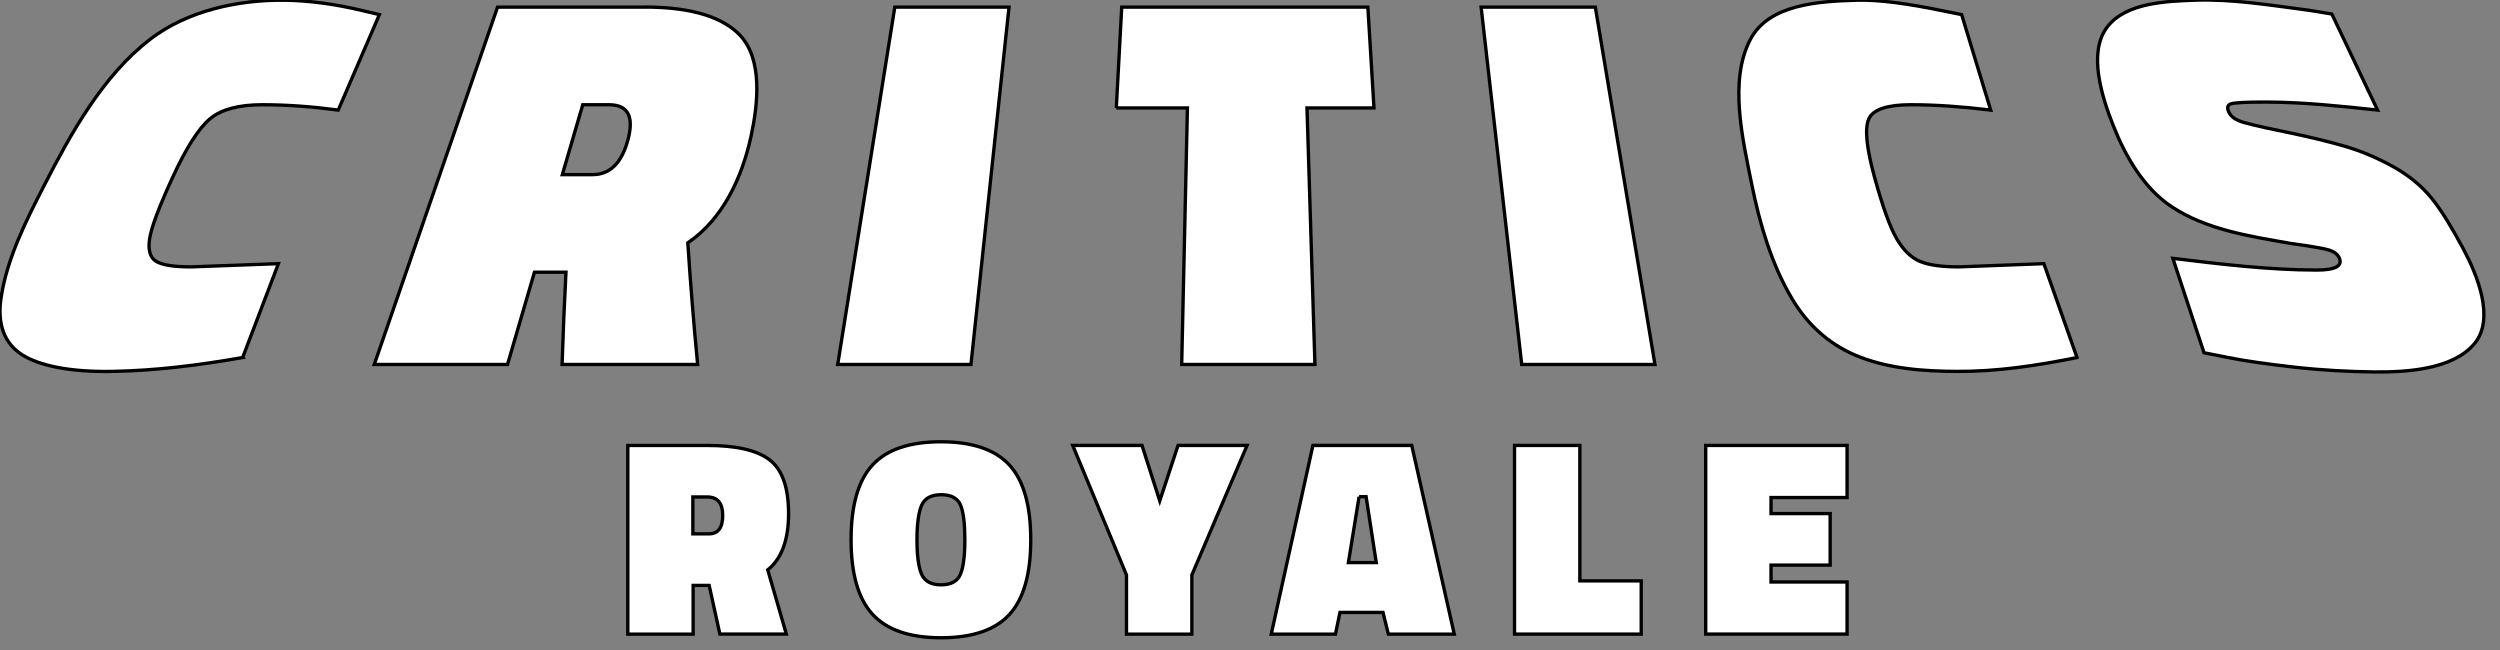 <svg width="50" height="13" xmlns="http://www.w3.org/2000/svg">
 <rect width="100%" height="100%" fill="#808080" stroke="none"/>
 <!-- Created with Method Draw - http://github.com/duopixel/Method-Draw/ -->

 <g>
  <title>background</title>
  <rect fill="none" id="canvas_background" height="15" width="52" y="-1" x="-1"/>
  <g display="none" overflow="visible" y="0" x="0" height="100%" width="100%" id="canvasGrid">
   <rect fill="url(#gridpattern)" stroke-width="0" y="0" x="0" height="100%" width="100%"/>
  </g>
 </g>
 <g>
  <title>Layer 1</title>
  <g stroke="null" id="svg_21">
   <g stroke="null" transform="matrix(0.067,0,0,0.067,9.003418773864997e-7,0) " id="svg_5">
    <g stroke="null" id="svg_6">
     <path fill="#ffffff" stroke="null" id="svg_7" d="m72.435,106.728c-13.22,2.31 -25.78,3.9 -38.95,4.14c-12.49,0.22 -21.75,-1.67 -26.95,-5.01c-5.2,-3.34 -7.38,-9.07 -6.24,-16.8c1.75,-11.93 7.59,-23.38 13,-33.91c7.93,-15.44 17.43,-32.56 31.46,-43.38c11.03,-8.51 26.29,-11.88 40.19,-11.7c6.94,0.09 14.85,1.06 23.6,3.18c1.88,0.45 2.82,0.67 4.71,1.11c-4.08,9.5 -8.18,19 -12.29,28.5c-8,-1.06 -15.52,-1.59 -22.64,-1.59c-7.12,0 -12.33,1.41 -15.67,4.22c-3.34,2.81 -7.06,8.62 -11.11,17.43c-4.05,8.81 -6.35,14.92 -6.88,18.31c-0.52,3.4 0.12,5.65 1.91,6.77c1.8,1.11 5.29,1.67 10.45,1.67c10.45,-0.38 15.66,-0.57 26.08,-0.96c-3.55,9.34 -7.11,18.68 -10.67,28.02z"/>
     <path fill="#ffffff" stroke="null" id="svg_8" d="m168.945,81.258c-3.76,0 -5.65,0 -9.41,0c-2.68,9.18 -5.36,18.36 -8.04,27.54c-13.26,0 -26.51,0 -39.77,0c12.27,-35.56 24.54,-71.11 36.8,-106.67c13.81,0 27.63,0 41.44,0c10.29,-0.21 23.52,0.85 30.74,8.2c7.14,7.27 5.52,21 3.47,30.41c-2.62,12.02 -8.23,24.51 -18.86,31.76c0.79,12.11 1.77,24.22 2.93,36.3c-13.49,0 -26.97,0 -40.46,0c0.37,-11.01 0.6,-16.52 1.16,-27.54zm7.96,-29.13c5.17,0 8.69,-3.47 10.55,-10.43c1.86,-6.95 -0.03,-10.43 -5.66,-10.43c-3.13,0 -4.7,0 -7.84,0c-2.44,8.34 -3.65,12.51 -6.09,20.86c3.62,0 5.43,0 9.04,0z"/>
     <path fill="#ffffff" stroke="null" id="svg_9" d="m250.065,108.798c5.68,-35.56 11.36,-71.11 17.04,-106.67c11.36,0 22.73,0 34.09,0c-3.79,35.56 -7.57,71.11 -11.36,106.67c-13.25,0 -26.51,0 -39.77,0z"/>
     <path fill="#ffffff" stroke="null" id="svg_10" d="m333.225,32.218c0.54,-10.03 1.08,-20.06 1.62,-30.09c24.49,0 48.98,0 73.47,0c0.61,10.03 1.22,20.06 1.83,30.09c-8,0 -12,0 -20,0c0.79,25.53 1.58,51.05 2.37,76.58c-13.26,0 -26.51,0 -39.77,0c0.57,-25.53 1.14,-51.05 1.71,-76.58c-8.49,0 -12.73,0 -21.23,0z"/>
     <path fill="#ffffff" stroke="null" id="svg_11" d="m454.245,108.798c-4.04,-35.56 -8.08,-71.11 -12.12,-106.67c11.36,0 22.73,0 34.09,0c5.93,35.56 11.87,71.11 17.8,106.67c-13.26,0 -26.51,0 -39.77,0z"/>
     <path fill="#ffffff" stroke="null" id="svg_12" d="m620.005,106.728c-12.25,2.46 -23.93,4.2 -35.91,4.14c-9.93,-0.05 -20.95,-0.78 -30.64,-5.01c-7.65,-3.34 -13.95,-8.96 -18.59,-16.8c-6.08,-10.26 -9.6,-22.35 -11.93,-33.91c-2.76,-13.69 -6.91,-31.06 -0.44,-43.38c5.58,-10.63 20.71,-11.35 31.59,-11.7c6.8,-0.22 15.63,1.06 25.95,3.18c2.21,0.45 3.31,0.67 5.53,1.11c2.9,9.5 5.79,18.99 8.67,28.5c-8.78,-1.06 -16.69,-1.59 -23.81,-1.59c-7.12,0 -11.3,1.41 -12.57,4.22c-1.27,2.81 -0.72,8.62 1.71,17.43c2.43,8.81 4.61,14.91 6.59,18.31c1.97,3.4 4.27,5.65 6.89,6.77s6.51,1.67 11.68,1.67c10.17,-0.38 15.24,-0.57 25.38,-0.96c3.28,9.35 6.59,18.69 9.9,28.02z"/>
     <path fill="#ffffff" stroke="null" id="svg_13" d="m709.715,32.858c-10.84,-1.16 -21.82,-2.33 -32.67,-2.39c-6.51,-0.04 -10.28,0.19 -11.19,0.56c-0.91,0.37 -1.11,1.14 -0.59,2.31c0.52,1.17 1.53,2.07 3.05,2.71c1.52,0.64 5.88,1.7 13.15,3.18c7.27,1.49 13.37,2.95 18.29,4.38c4.92,1.43 9.73,3.45 14.46,6.05c4.72,2.6 8.63,5.79 11.67,9.55c3.05,3.77 6.17,9 9.49,15.2c4.14,7.73 9.45,20.75 3.26,28.18c-6.42,7.7 -20.19,8.55 -30.01,8.44c-7.26,-0.08 -15.26,-0.48 -23.73,-1.43c-8.47,-0.96 -15.05,-1.91 -19.76,-2.87c-2.89,-0.57 -4.34,-0.86 -7.22,-1.43c-3.08,-9.4 -6.18,-18.79 -9.3,-28.18c14.22,1.73 28.47,3.46 42.77,3.5c5.7,0.02 8.02,-1.22 6.89,-3.66c-0.49,-1.06 -1.5,-1.83 -3.02,-2.31c-1.53,-0.48 -5.37,-1.14 -11.51,-1.99c-12.25,-2.15 -25.04,-4.07 -35.42,-10.91c-8.38,-5.51 -13.88,-15.11 -17.51,-24.28c-3.3,-8.34 -7.69,-21.77 -1.76,-29.45c5.61,-7.28 17.75,-7.64 26.1,-7.96c11.03,-0.42 22.83,1.54 34.17,3.02c2.69,0.45 4.04,0.67 6.75,1.11c4.55,9.56 9.11,19.11 13.64,28.67z"/>
    </g>
   </g>
   <g stroke="null" transform="matrix(0.067,0,0,0.067,9.003418773864997e-7,0) " id="svg_14">
    <path fill="#ffffff" stroke="null" id="svg_15" d="m211.695,174.748l-4.79,0l0,14.54l-19.5,0l0,-56.32l23.7,0c8.69,0 14.91,1.44 18.66,4.33c3.75,2.89 5.63,8.24 5.63,16.05c0,7.82 -2.07,13.41 -6.22,16.77l5.55,19.16l-19.84,0l-3.19,-14.53zm-0.08,-15.39c2.75,0 4.12,-1.83 4.12,-5.5s-1.54,-5.51 -4.62,-5.51l-4.29,0l0,11.01l4.79,0z"/>
    <path fill="#ffffff" stroke="null" id="svg_16" d="m307.685,161.128c0,10.25 -2.13,17.69 -6.39,22.32c-4.26,4.62 -11.05,6.93 -20.38,6.93c-9.33,0 -16.14,-2.32 -20.43,-6.98c-4.29,-4.65 -6.43,-12.09 -6.43,-22.32c0,-10.22 2.13,-17.65 6.39,-22.27c4.26,-4.62 11.07,-6.93 20.43,-6.93c9.36,0 16.17,2.31 20.43,6.93c4.25,4.62 6.38,12.07 6.38,22.32zm-33.96,0c0,4.76 0.46,8.2 1.39,10.3c0.93,2.1 2.86,3.15 5.8,3.15s4.86,-1.04 5.76,-3.11c0.9,-2.07 1.34,-5.53 1.34,-10.38c0,-4.85 -0.43,-8.29 -1.3,-10.34c-0.87,-2.04 -2.79,-3.07 -5.76,-3.07c-2.97,0 -4.92,1.05 -5.84,3.15c-0.92,2.1 -1.39,5.54 -1.39,10.3z"/>
    <path fill="#ffffff" stroke="null" id="svg_17" d="m355.765,189.288l-19.5,0l0,-17.65l-16.05,-38.67l20.68,0l5.3,16.56l5.46,-16.56l20.6,0l-16.48,38.67l0,17.65l-0.01,0z"/>
    <path fill="#ffffff" stroke="null" id="svg_18" d="m379.475,189.288l12.44,-56.32l29.5,0l12.69,56.32l-19.67,0l-1.6,-6.47l-12.85,0l-1.34,6.47l-19.17,0zm26.22,-41.02l-3.19,19.67l8.32,0l-3.03,-19.67l-2.1,0z"/>
    <path fill="#ffffff" stroke="null" id="svg_19" d="m489.925,189.288l-37.83,0l0,-56.32l19.5,0l0,40.43l18.32,0l0,15.89l0.01,0z"/>
    <path fill="#ffffff" stroke="null" id="svg_20" d="m509.165,189.288l0,-56.32l42.2,0l0,15.55l-22.7,0l0,4.79l17.65,0l0,15.38l-17.65,0l0,5.04l22.7,0l0,15.55l-42.2,0l0,0.01z"/>
   </g>
  </g>
 </g>
</svg>